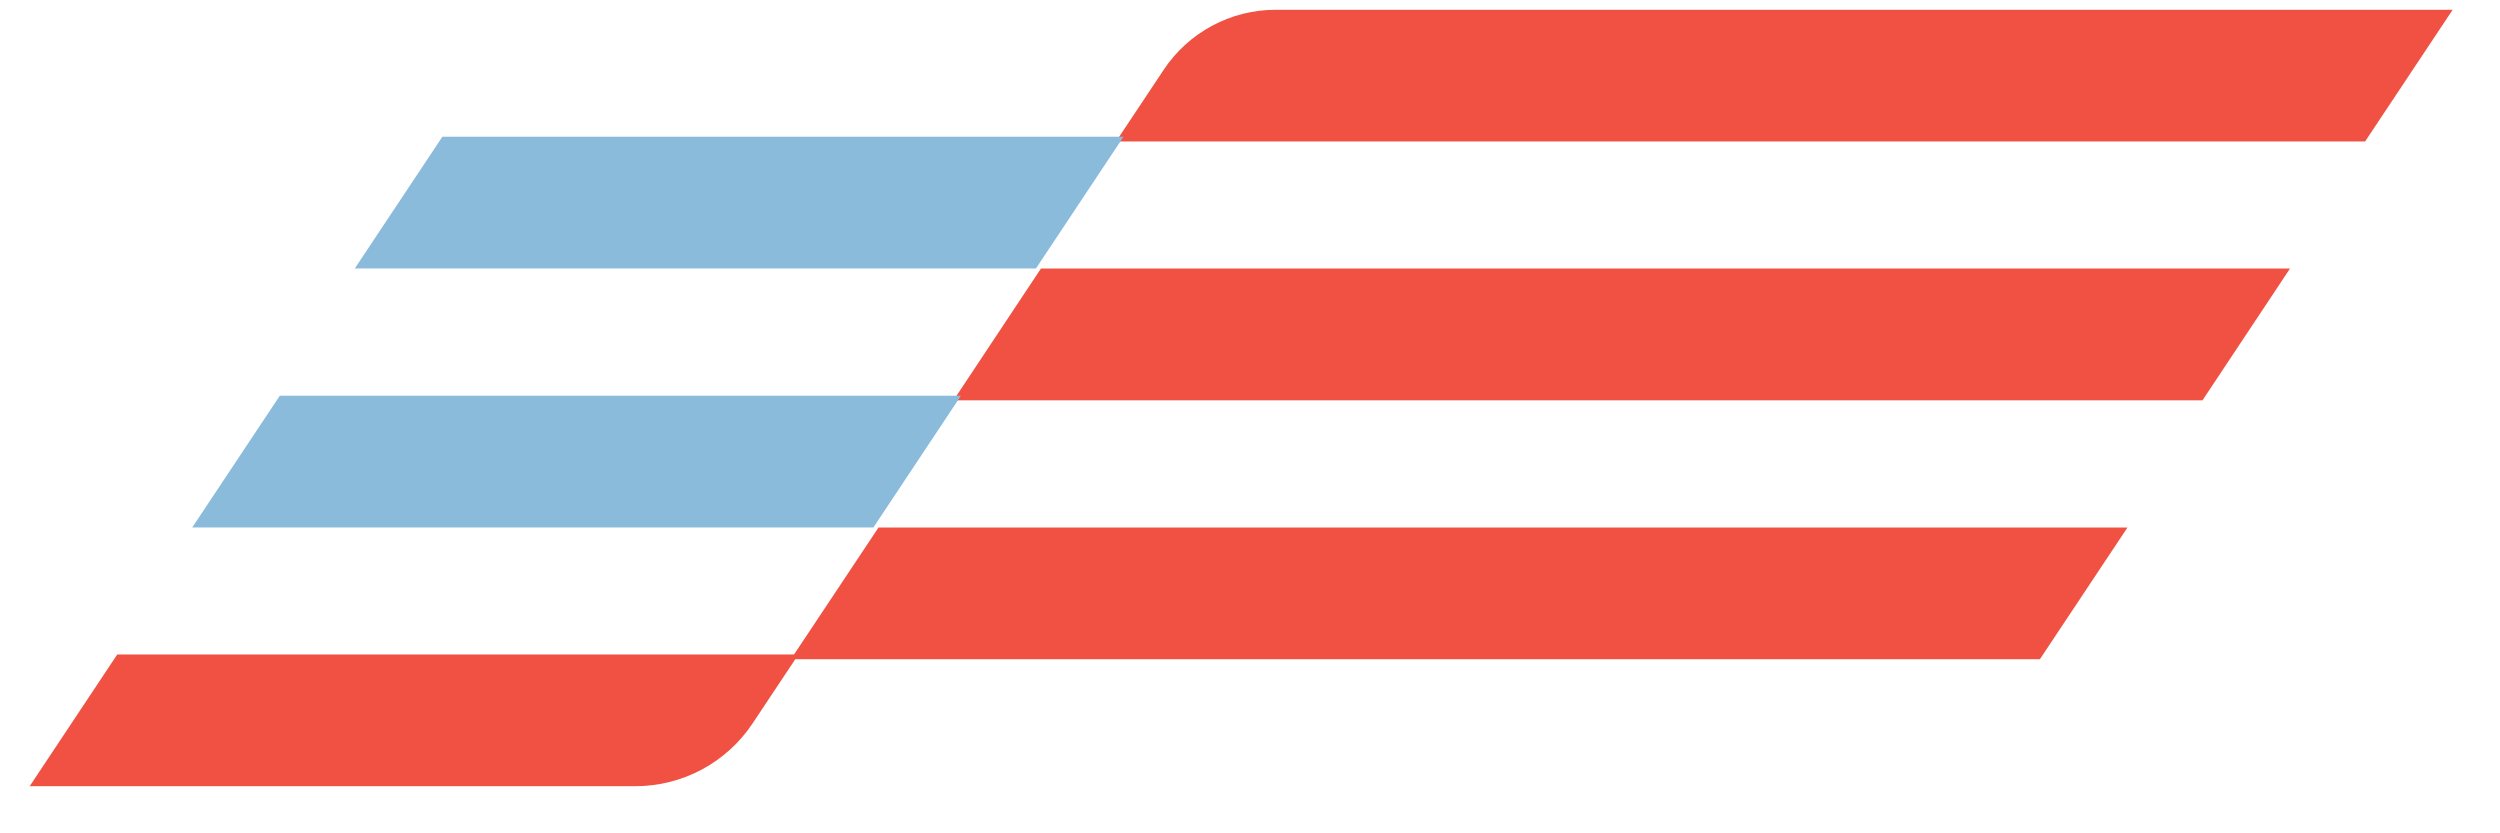 <svg width="48" height="16" viewBox="0 0 48 16" fill="none" xmlns="http://www.w3.org/2000/svg">
<path d="M45.41 2.716H21.428L22.343 1.34C22.578 0.986 22.898 0.695 23.273 0.494C23.649 0.293 24.068 0.187 24.494 0.188H47.091L45.41 2.716Z" fill="#F05142"/>
<path d="M42.288 7.686H18.307L19.986 5.156H43.968L42.288 7.686Z" fill="#F05142"/>
<path d="M39.166 12.657H15.185L16.867 10.129H40.847L39.166 12.657Z" fill="#F05142"/>
<path d="M19.891 5.154H6.812L8.494 2.625H21.572L19.891 5.154Z" fill="#8BBBDA"/>
<path d="M16.77 10.127H3.691L5.372 7.598H18.45L16.77 10.127Z" fill="#8BBBDA"/>
<path d="M12.198 15.095H0.57L2.251 12.566H15.33L14.452 13.886C14.205 14.258 13.87 14.563 13.477 14.774C13.083 14.985 12.644 15.095 12.198 15.095V15.095Z" fill="#F05142"/>
</svg>
